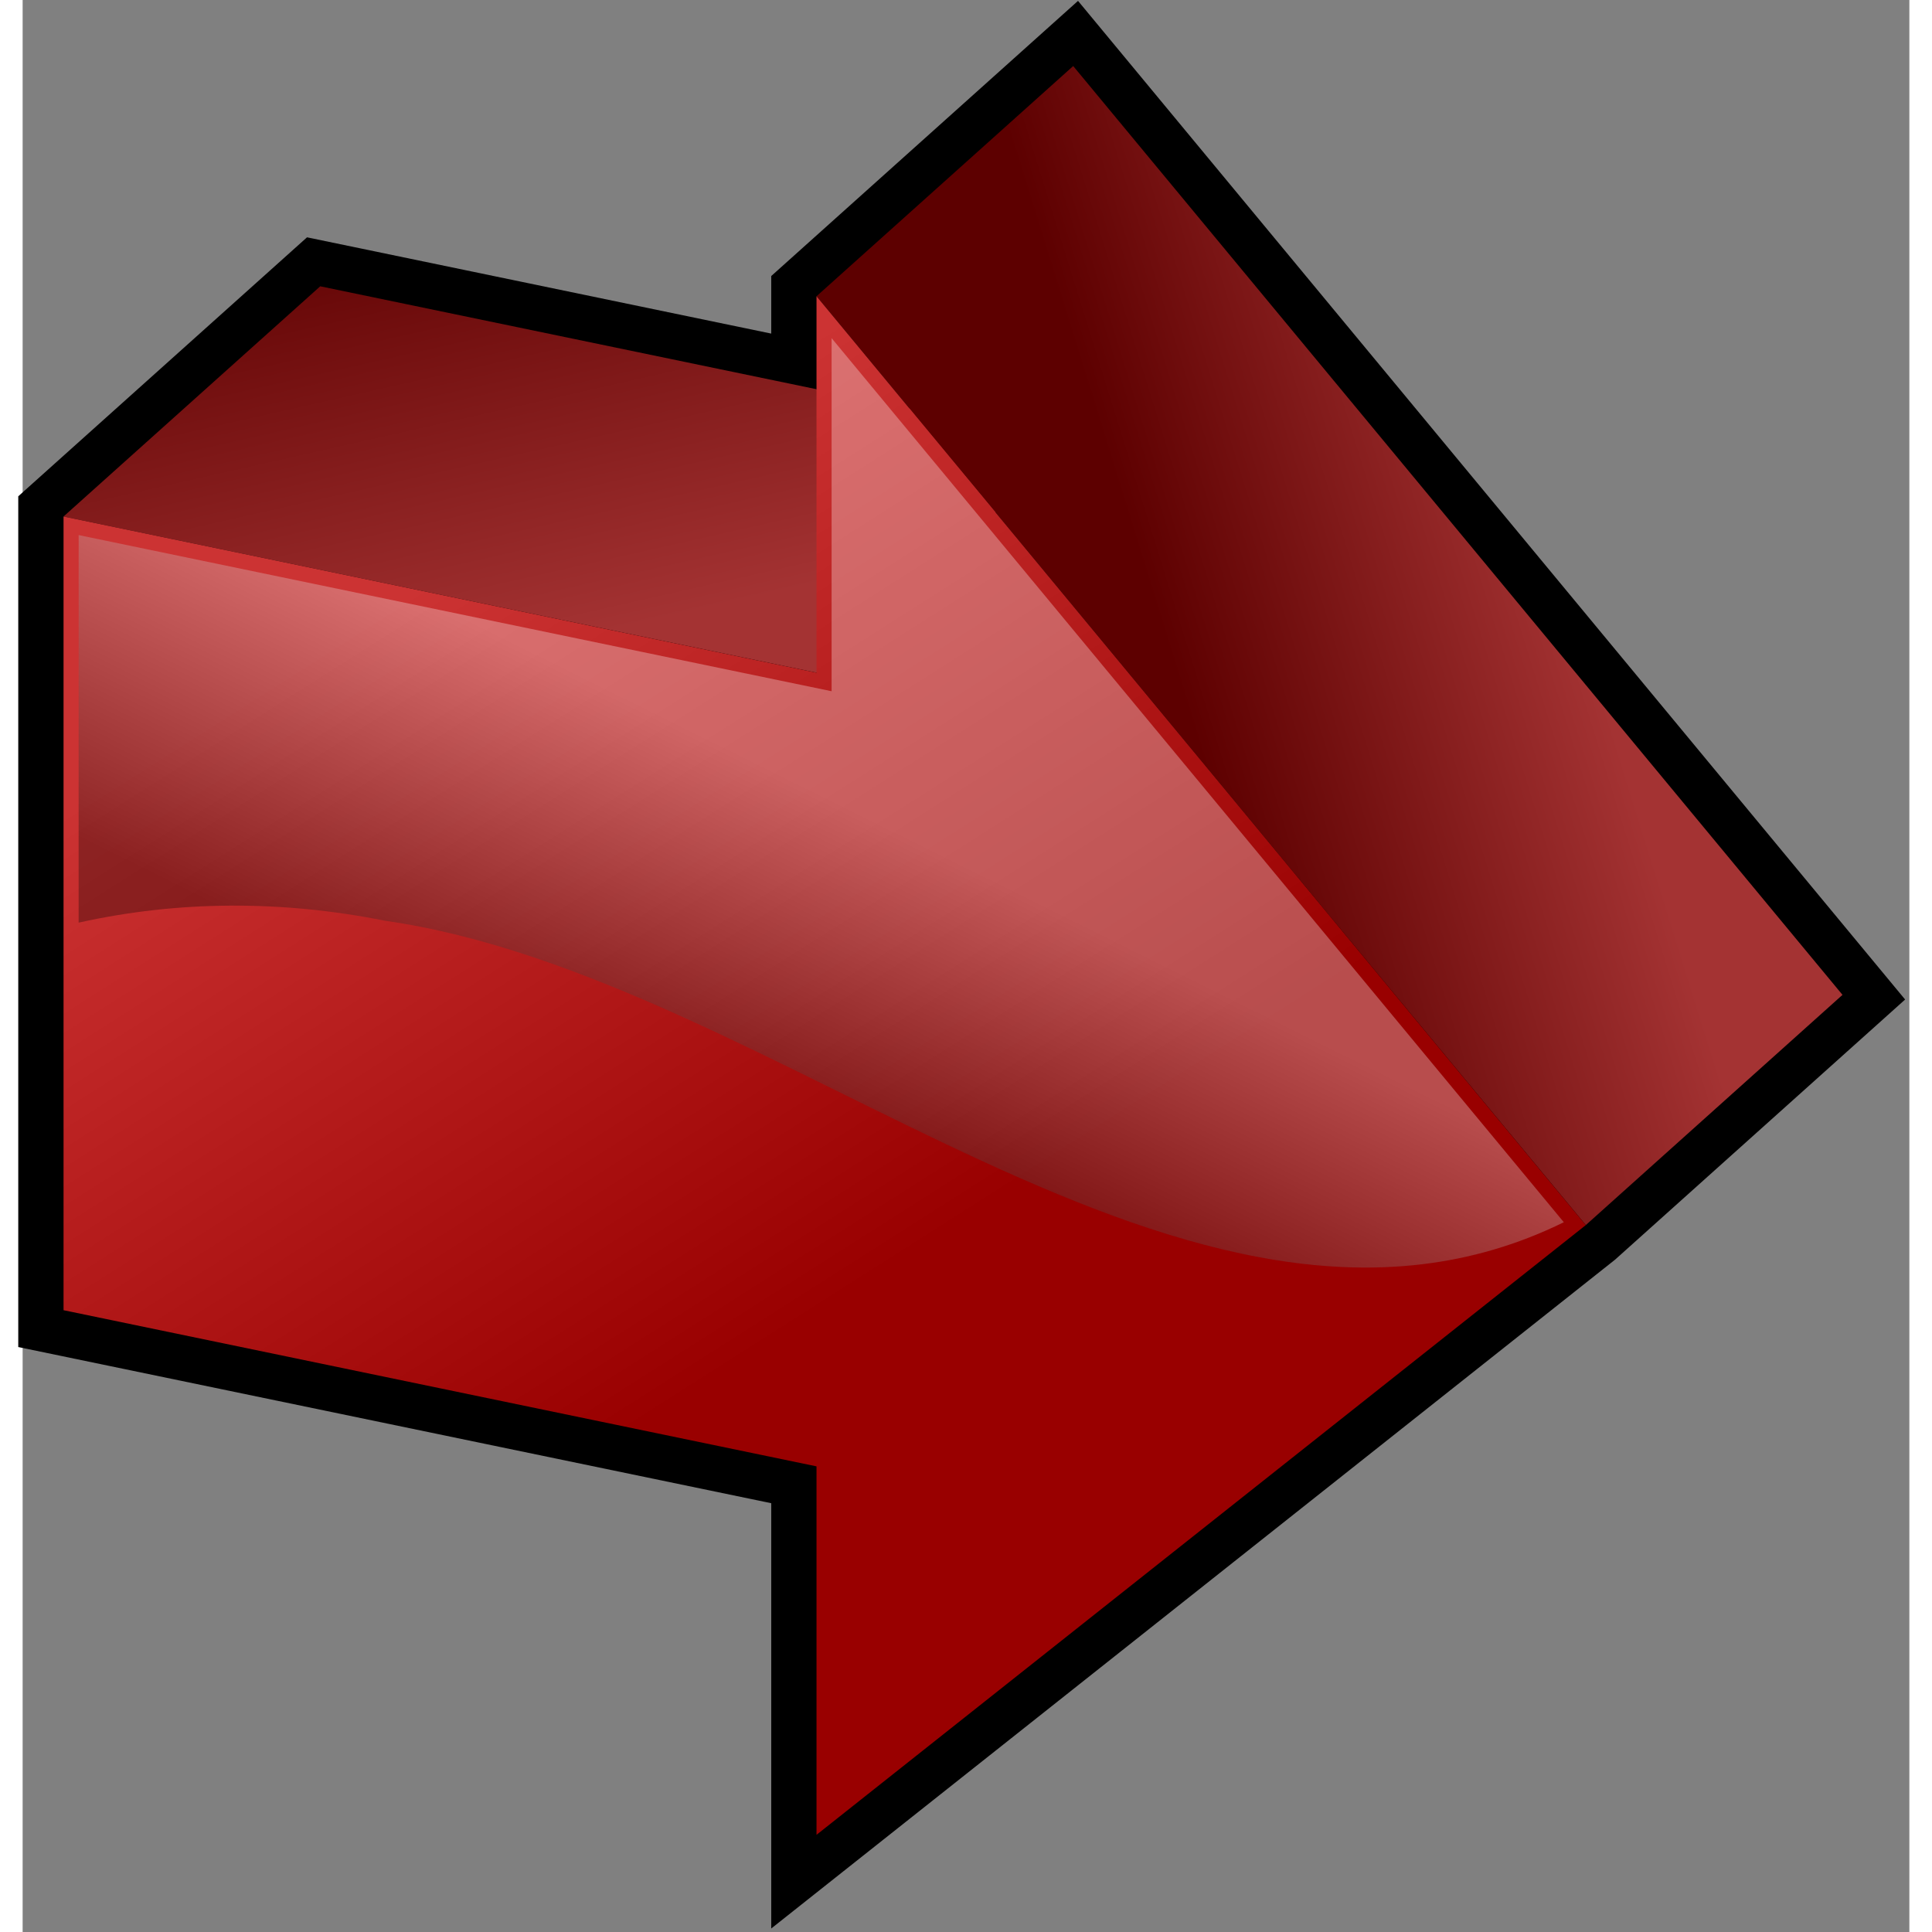<?xml version="1.0" encoding="UTF-8" standalone="no"?>
<!-- Generator: Adobe Illustrator 10.0.3, SVG Export Plug-In . SVG Version: 3.0.0 Build 77)  -->

<svg
   xmlns:a="http://ns.adobe.com/AdobeSVGViewerExtensions/3.0/"
   xmlns:dc="http://purl.org/dc/elements/1.1/"
   xmlns:cc="http://creativecommons.org/ns#"
   xmlns:rdf="http://www.w3.org/1999/02/22-rdf-syntax-ns#"
   xmlns:svg="http://www.w3.org/2000/svg"
   xmlns="http://www.w3.org/2000/svg"
   xmlns:sodipodi="http://sodipodi.sourceforge.net/DTD/sodipodi-0.dtd"
   xmlns:inkscape="http://www.inkscape.org/namespaces/inkscape"
   width="48"
   height="48"
   viewBox="0.29 -0.058 125 128"
   overflow="visible"
   enable-background="new 0.29 -0.058 125 128"
   xml:space="preserve"
   id="svg2"
   version="1.1"
   inkscape:version="0.91 r13725"
   sodipodi:docname="arrow-right-red.svg"><rect x="0.29" y="-0.058" width="125" height="128" fill="#808080" stroke="none"/><defs
     id="defs37" /><sodipodi:namedview
     pagecolor="#ffffff"
     bordercolor="#666666"
     borderopacity="1"
     objecttolerance="10"
     gridtolerance="10"
     guidetolerance="10"
     inkscape:pageopacity="0"
     inkscape:pageshadow="2"
     inkscape:window-width="1918"
     inkscape:window-height="1020"
     id="namedview35"
     showgrid="false"
     inkscape:zoom="14.75"
     inkscape:cx="8.9152542"
     inkscape:cy="24"
     inkscape:window-x="2"
     inkscape:window-y="30"
     inkscape:window-maximized="1"
     inkscape:current-layer="svg2" /><g
     id="Layer_1_2_"><path
       d="M67.889,2.083L49.886,18.23c0,0,0,2.625,0,3.813c-5.721-1.187-30.755-6.378-30.755-6.378L0,32.823v56.364    c0,0,45.552,9.447,49.886,10.346c0,3.956,0,28.177,0,28.177l55.902-44.309l19.221-17.238L70.212,0L67.889,2.083z"
       id="path5" /><linearGradient
       id="XMLID_1_"
       gradientUnits="userSpaceOnUse"
       x1="38.741"
       y1="41.872"
       x2="31.741"
       y2="10.872"><stop
         offset="0"
         style="stop-color:#a43333;stop-opacity:1"
         id="stop8" /><stop
         offset="1"
         style="stop-color:#5d0000;stop-opacity:1"
         id="stop10" /></linearGradient><path
       fill="url(#XMLID_1_)"
       d="M69.892,29.256L20.006,18.91L3,34.162l49.886,10.346L69.892,29.256z"
       id="path12" /><linearGradient
       id="XMLID_2_"
       gradientUnits="userSpaceOnUse"
       x1="102.481"
       y1="37.861"
       x2="77.027"
       y2="45.773"><stop
         offset="0"
         style="stop-color:#a43333;stop-opacity:1"
         id="stop15" /><stop
         offset="1"
         style="stop-color:#5d0000;stop-opacity:1"
         id="stop17" /></linearGradient><path
       fill="url(#XMLID_2_)"
       d="M103.854,81.107l17.006-15.253L69.892,4.317L52.886,19.569L103.854,81.107z"
       id="path19" /><linearGradient
       id="XMLID_3_"
       gradientUnits="userSpaceOnUse"
       x1="25.239"
       y1="39.599"
       x2="54.667"
       y2="85.876"><stop
         offset="0"
         style="stop-color:#cc3333;stop-opacity:1"
         id="stop22" /><stop
         offset="1"
         style="stop-color:#990000;stop-opacity:1"
         id="stop24" /></linearGradient><path
       fill="url(#XMLID_3_)"
       d="M3,86.746l49.886,10.346v24.412l50.967-40.396L52.886,19.569v24.939L3,34.162V86.746z"
       id="path26" /><linearGradient
       id="XMLID_4_"
       gradientUnits="userSpaceOnUse"
       x1="55.367"
       y1="53.778"
       x2="44.556"
       y2="75.587"><stop
         offset="0"
         style="stop-color:#FFFFFF"
         id="stop29" /><stop
         offset="1"
         style="stop-color:#000000"
         id="stop31" /></linearGradient><path
       opacity="0.3"
       fill="url(#XMLID_4_)"
       a:adobe-blending-mode="screen"
       d="M24.29,60.942    c26.256,3.751,53.392,32.122,78.107,19.976c-1.719-2.076-45.275-54.667-48.511-58.573c0,4.384,0,22.164,0,22.164v1.229    c0,0-47.595-9.871-49.886-10.346c0,1.157,0,13.484,0,25.678C10.547,59.61,17.418,59.567,24.29,60.942z"
       id="path33" /></g></svg>